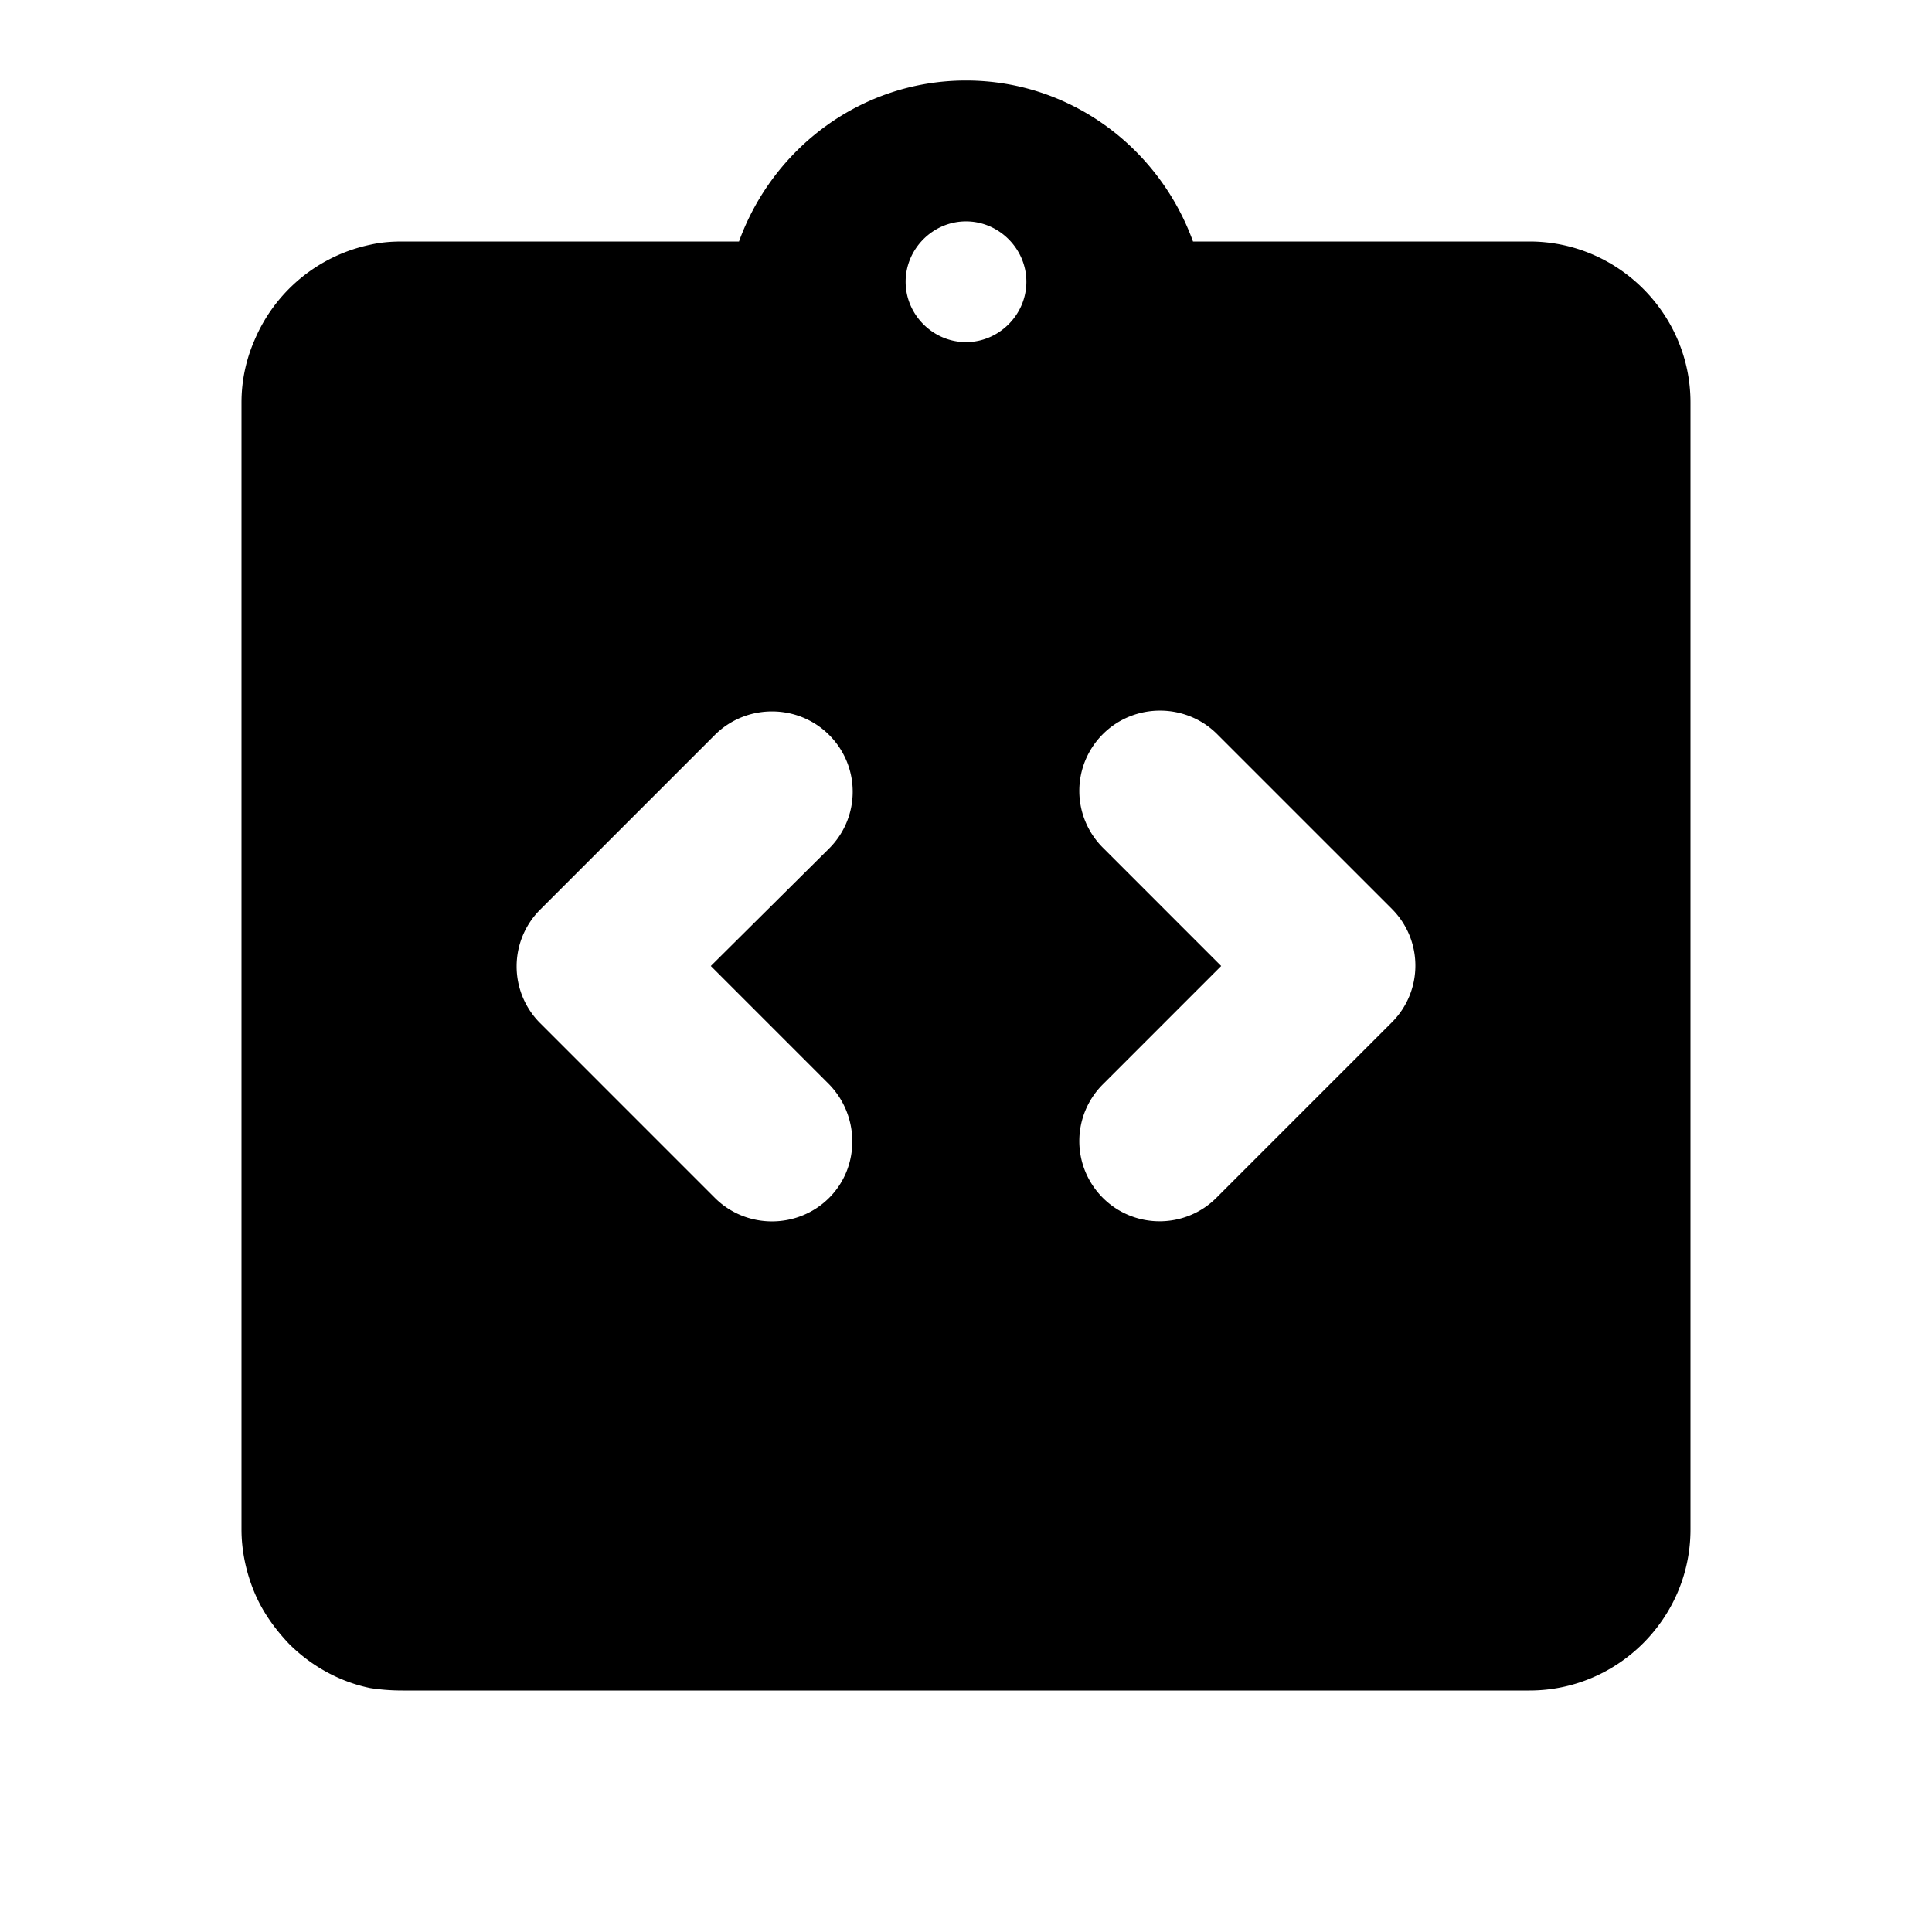 <svg xmlns="http://www.w3.org/2000/svg" viewBox="0 0 24 24" height="1em" width="1em">
  <path d="M19 3h-4.18C14.4 1.84 13.3 1 12 1s-2.4.84-2.82 2H5c-.14 0-.27.01-.4.04a2.008 2.008 0 0 0-1.44 1.19c-.1.23-.16.49-.16.77v14c0 .27.06.54.16.78s.25.45.43.64c.27.27.62.47 1.01.55.13.02.26.03.4.03h14c1.1 0 2-.9 2-2V5c0-1.1-.9-2-2-2zm-8.7 11.88c-.39.39-1.03.39-1.42 0l-2.17-2.17a.996.996 0 0 1 0-1.41l2.17-2.17c.39-.39 1.03-.39 1.42 0 .39.39.39 1.02 0 1.41L8.83 12l1.46 1.46c.39.39.4 1.03.01 1.42zM12 4.25c-.41 0-.75-.34-.75-.75s.34-.75.75-.75.75.34.75.75-.34.75-.75.75zm1.7 10.63a.996.996 0 0 1 0-1.41L15.17 12l-1.47-1.47a.996.996 0 0 1 0-1.41c.39-.39 1.03-.39 1.42 0l2.17 2.17c.39.39.39 1.02 0 1.41l-2.17 2.17c-.39.4-1.03.4-1.42.01z"/>
</svg>

